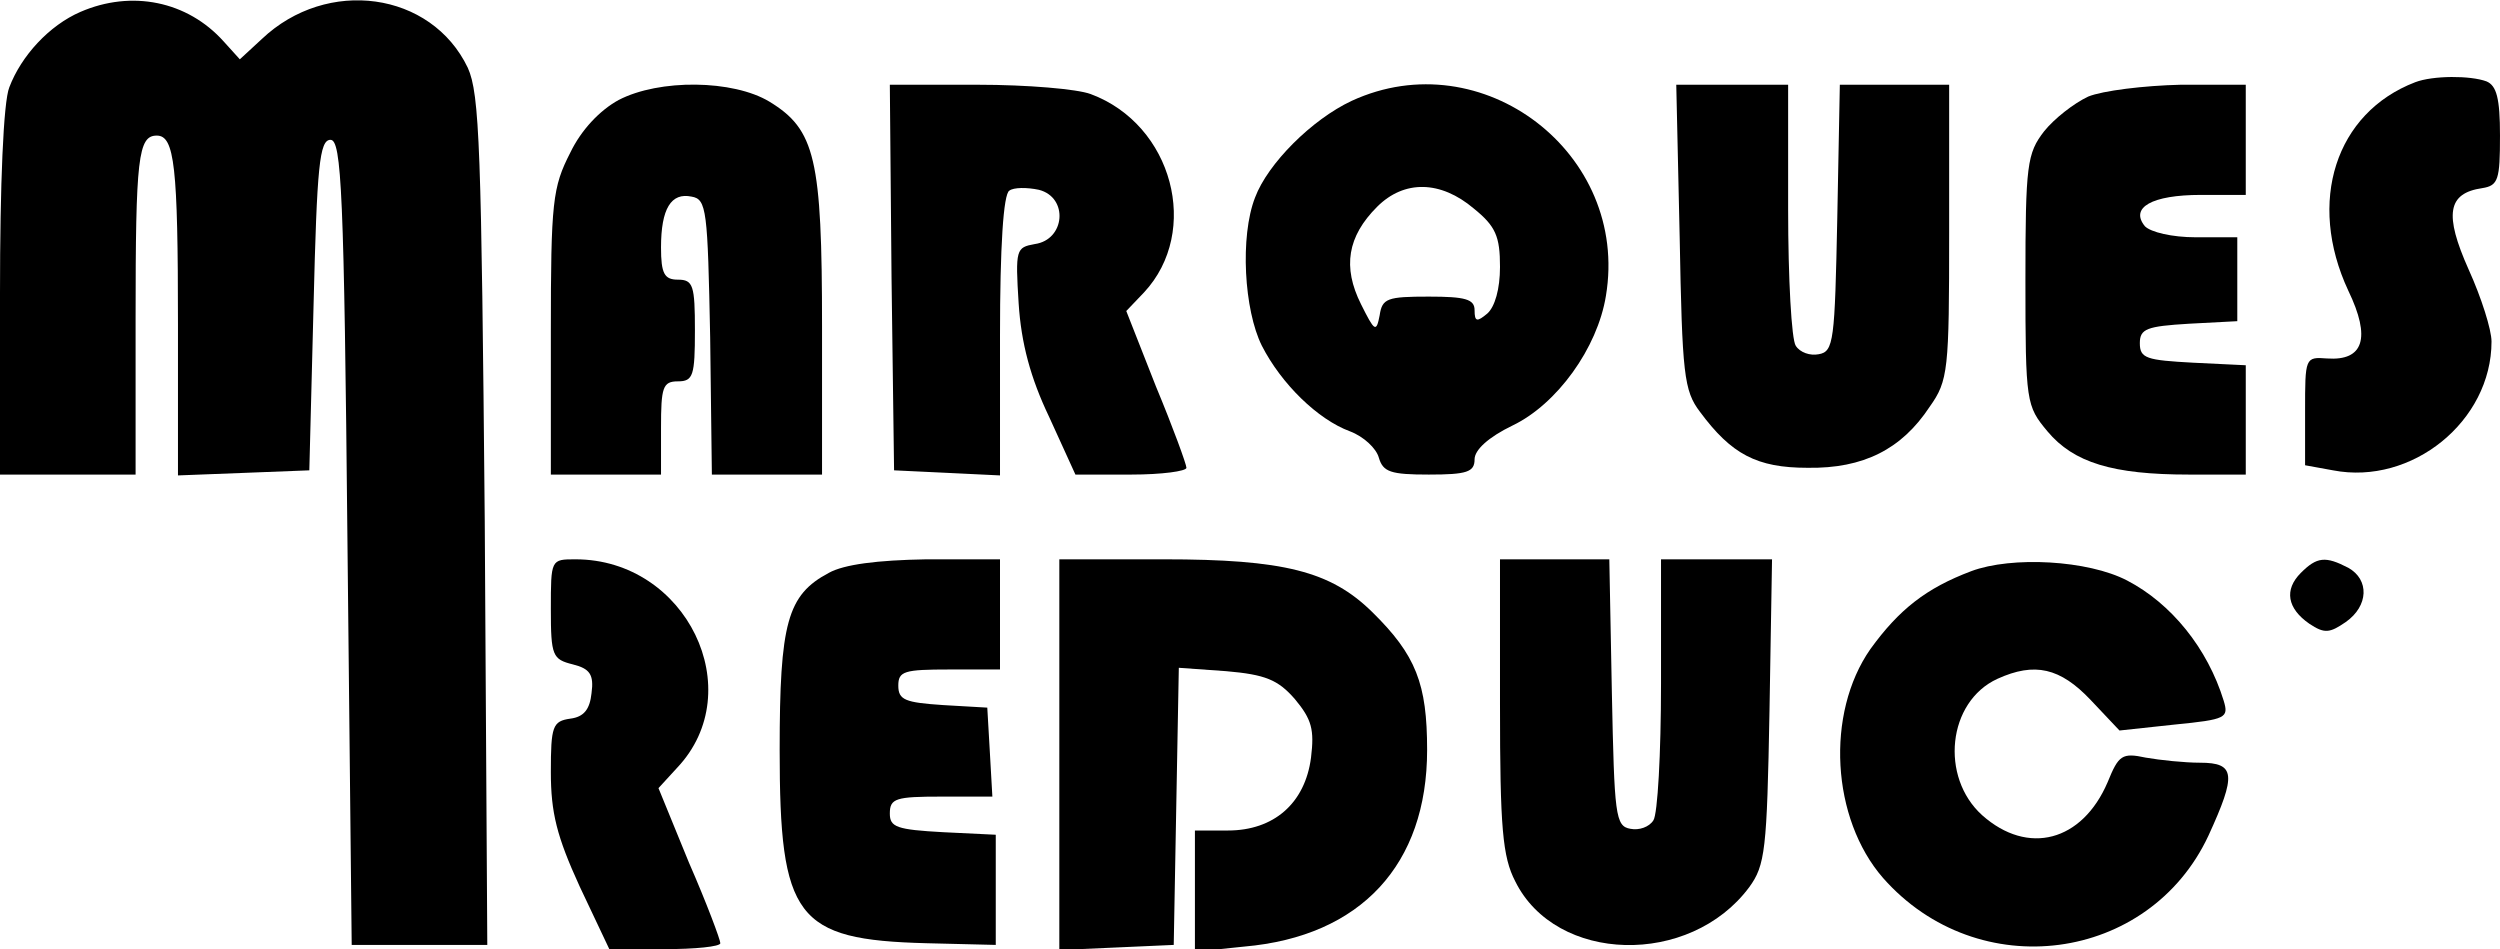 <?xml version="1.0" standalone="no"?>
<!DOCTYPE svg PUBLIC "-//W3C//DTD SVG 20010904//EN"
 "http://www.w3.org/TR/2001/REC-SVG-20010904/DTD/svg10.dtd">
<svg version="1.0" xmlns="http://www.w3.org/2000/svg"
 width="295pt" height="112pt" viewBox="0 0 295 112"
 preserveAspectRatio="xMidYMid meet">

<g transform="translate(0,112) scale(0.1,-0.1)"
fill="#000000" stroke="none">
<path d="M95 1106 c-37 -16 -70 -52 -84 -89 -7 -17 -11 -115 -11 -243 l0 -214
80 0 80 0 0 184 c0 190 3 216 25 216 21 0 25 -36 25 -223 l0 -178 78 3 77 3 5
195 c4 164 7 195 20 195 13 0 16 -62 20 -475 l5 -475 80 0 80 0 -3 500 c-4
440 -6 504 -20 535 -43 90 -166 107 -243 34 l-26 -24 -19 21 c-43 48 -109 61
-169 35z"/>
<path d="M2850 1023 c-94 -36 -128 -141 -79 -246 27 -56 18 -83 -25 -80 -26 2
-26 1 -26 -62 l0 -64 33 -6 c93 -18 187 58 187 152 0 14 -12 52 -27 85 -29 65
-25 90 16 96 19 3 21 10 21 62 0 44 -4 59 -16 64 -19 7 -63 7 -84 -1z"/>
<path d="M730 1002 c-22 -12 -44 -35 -57 -62 -21 -41 -23 -58 -23 -212 l0
-168 65 0 65 0 0 55 c0 48 2 55 20 55 18 0 20 7 20 60 0 53 -2 60 -20 60 -16
0 -20 7 -20 38 0 46 12 65 36 60 18 -3 19 -16 22 -166 l2 -162 65 0 65 0 0
175 c0 198 -8 232 -62 265 -43 26 -130 27 -178 2z"/>
<path d="M1052 793 l3 -228 63 -3 62 -3 0 165 c0 105 4 167 11 171 5 4 21 4
35 1 35 -9 31 -59 -5 -64 -22 -4 -23 -6 -19 -70 3 -47 14 -88 36 -134 l31 -68
66 0 c36 0 65 4 65 8 0 4 -16 48 -36 96 l-35 89 21 22 c67 72 34 198 -63 234
-16 6 -75 11 -133 11 l-104 0 2 -227z"/>
<path d="M1595 1001 c-47 -22 -99 -74 -114 -114 -18 -46 -13 -133 8 -175 23
-45 66 -87 104 -101 16 -6 31 -20 34 -31 5 -17 14 -20 59 -20 45 0 54 3 54 18
0 11 16 26 45 40 52 25 100 91 110 153 28 168 -146 301 -300 230z m144 -127
c26 -21 31 -33 31 -69 0 -26 -6 -47 -15 -55 -12 -10 -15 -10 -15 4 0 13 -11
16 -54 16 -49 0 -55 -2 -58 -22 -4 -21 -6 -19 -22 13 -22 44 -16 80 19 115 32
32 75 31 114 -2z"/>
<path d="M1982 841 c3 -163 5 -182 24 -207 37 -50 67 -66 127 -66 66 -1 111
22 144 72 22 31 23 43 23 206 l0 174 -65 0 -64 0 -3 -157 c-3 -145 -4 -158
-22 -161 -10 -2 -22 2 -27 10 -5 7 -9 79 -9 161 l0 147 -66 0 -66 0 4 -179z"/>
<path d="M2464 1006 c-17 -8 -40 -26 -52 -41 -20 -26 -22 -39 -22 -176 0 -144
1 -148 26 -178 31 -37 77 -51 167 -51 l67 0 0 65 0 64 -62 3 c-55 3 -63 5 -63
23 0 17 8 20 58 23 l57 3 0 49 0 50 -49 0 c-28 0 -53 6 -60 13 -18 22 8 37 66
37 l53 0 0 65 0 65 -77 0 c-43 -1 -92 -7 -109 -14z"/>
<path d="M650 401 c0 -55 2 -59 26 -65 20 -5 25 -12 22 -34 -2 -19 -9 -28 -25
-30 -21 -3 -23 -9 -23 -63 0 -48 7 -76 34 -135 l35 -74 65 0 c36 0 66 3 66 7
0 4 -16 47 -37 95 l-36 88 22 24 c86 91 11 246 -120 246 -29 0 -29 0 -29 -59z"/>
<path d="M978 444 c-49 -26 -58 -59 -58 -209 0 -198 19 -224 173 -228 l82 -2
0 65 0 65 -62 3 c-55 3 -63 6 -63 22 0 18 7 20 61 20 l60 0 -3 53 -3 52 -52 3
c-45 3 -53 6 -53 23 0 17 7 19 60 19 l60 0 0 65 0 65 -87 0 c-58 -1 -97 -6
-115 -16z"/>
<path d="M1250 230 l0 -231 68 3 67 3 3 164 3 163 56 -4 c46 -4 61 -10 81 -33
20 -24 23 -36 19 -69 -7 -54 -44 -86 -98 -86 l-39 0 0 -71 0 -72 58 6 c138 12
216 97 216 232 0 78 -13 112 -65 163 -49 48 -104 62 -246 62 l-123 0 0 -230z"/>
<path d="M1770 288 c0 -145 3 -179 18 -208 48 -97 206 -101 276 -7 19 26 21
44 24 208 l3 179 -65 0 -66 0 0 -147 c0 -82 -4 -154 -9 -161 -5 -8 -17 -12
-27 -10 -18 3 -19 16 -22 161 l-3 157 -64 0 -65 0 0 -172z"/>
<path d="M2326 446 c-53 -20 -85 -45 -119 -92 -53 -76 -46 -200 15 -270 112
-127 314 -100 384 50 33 72 32 86 -10 86 -18 0 -47 3 -64 6 -28 6 -32 3 -45
-29 -30 -70 -94 -87 -148 -39 -50 45 -41 134 18 161 44 20 74 13 110 -25 l34
-36 65 7 c61 6 64 8 58 28 -19 62 -62 115 -114 142 -46 24 -136 29 -184 11z"/>
<path d="M2715 444 c-20 -20 -16 -42 10 -60 18 -12 24 -11 43 2 27 19 28 50 3
64 -27 14 -37 13 -56 -6z"/>
</g>
</svg>
